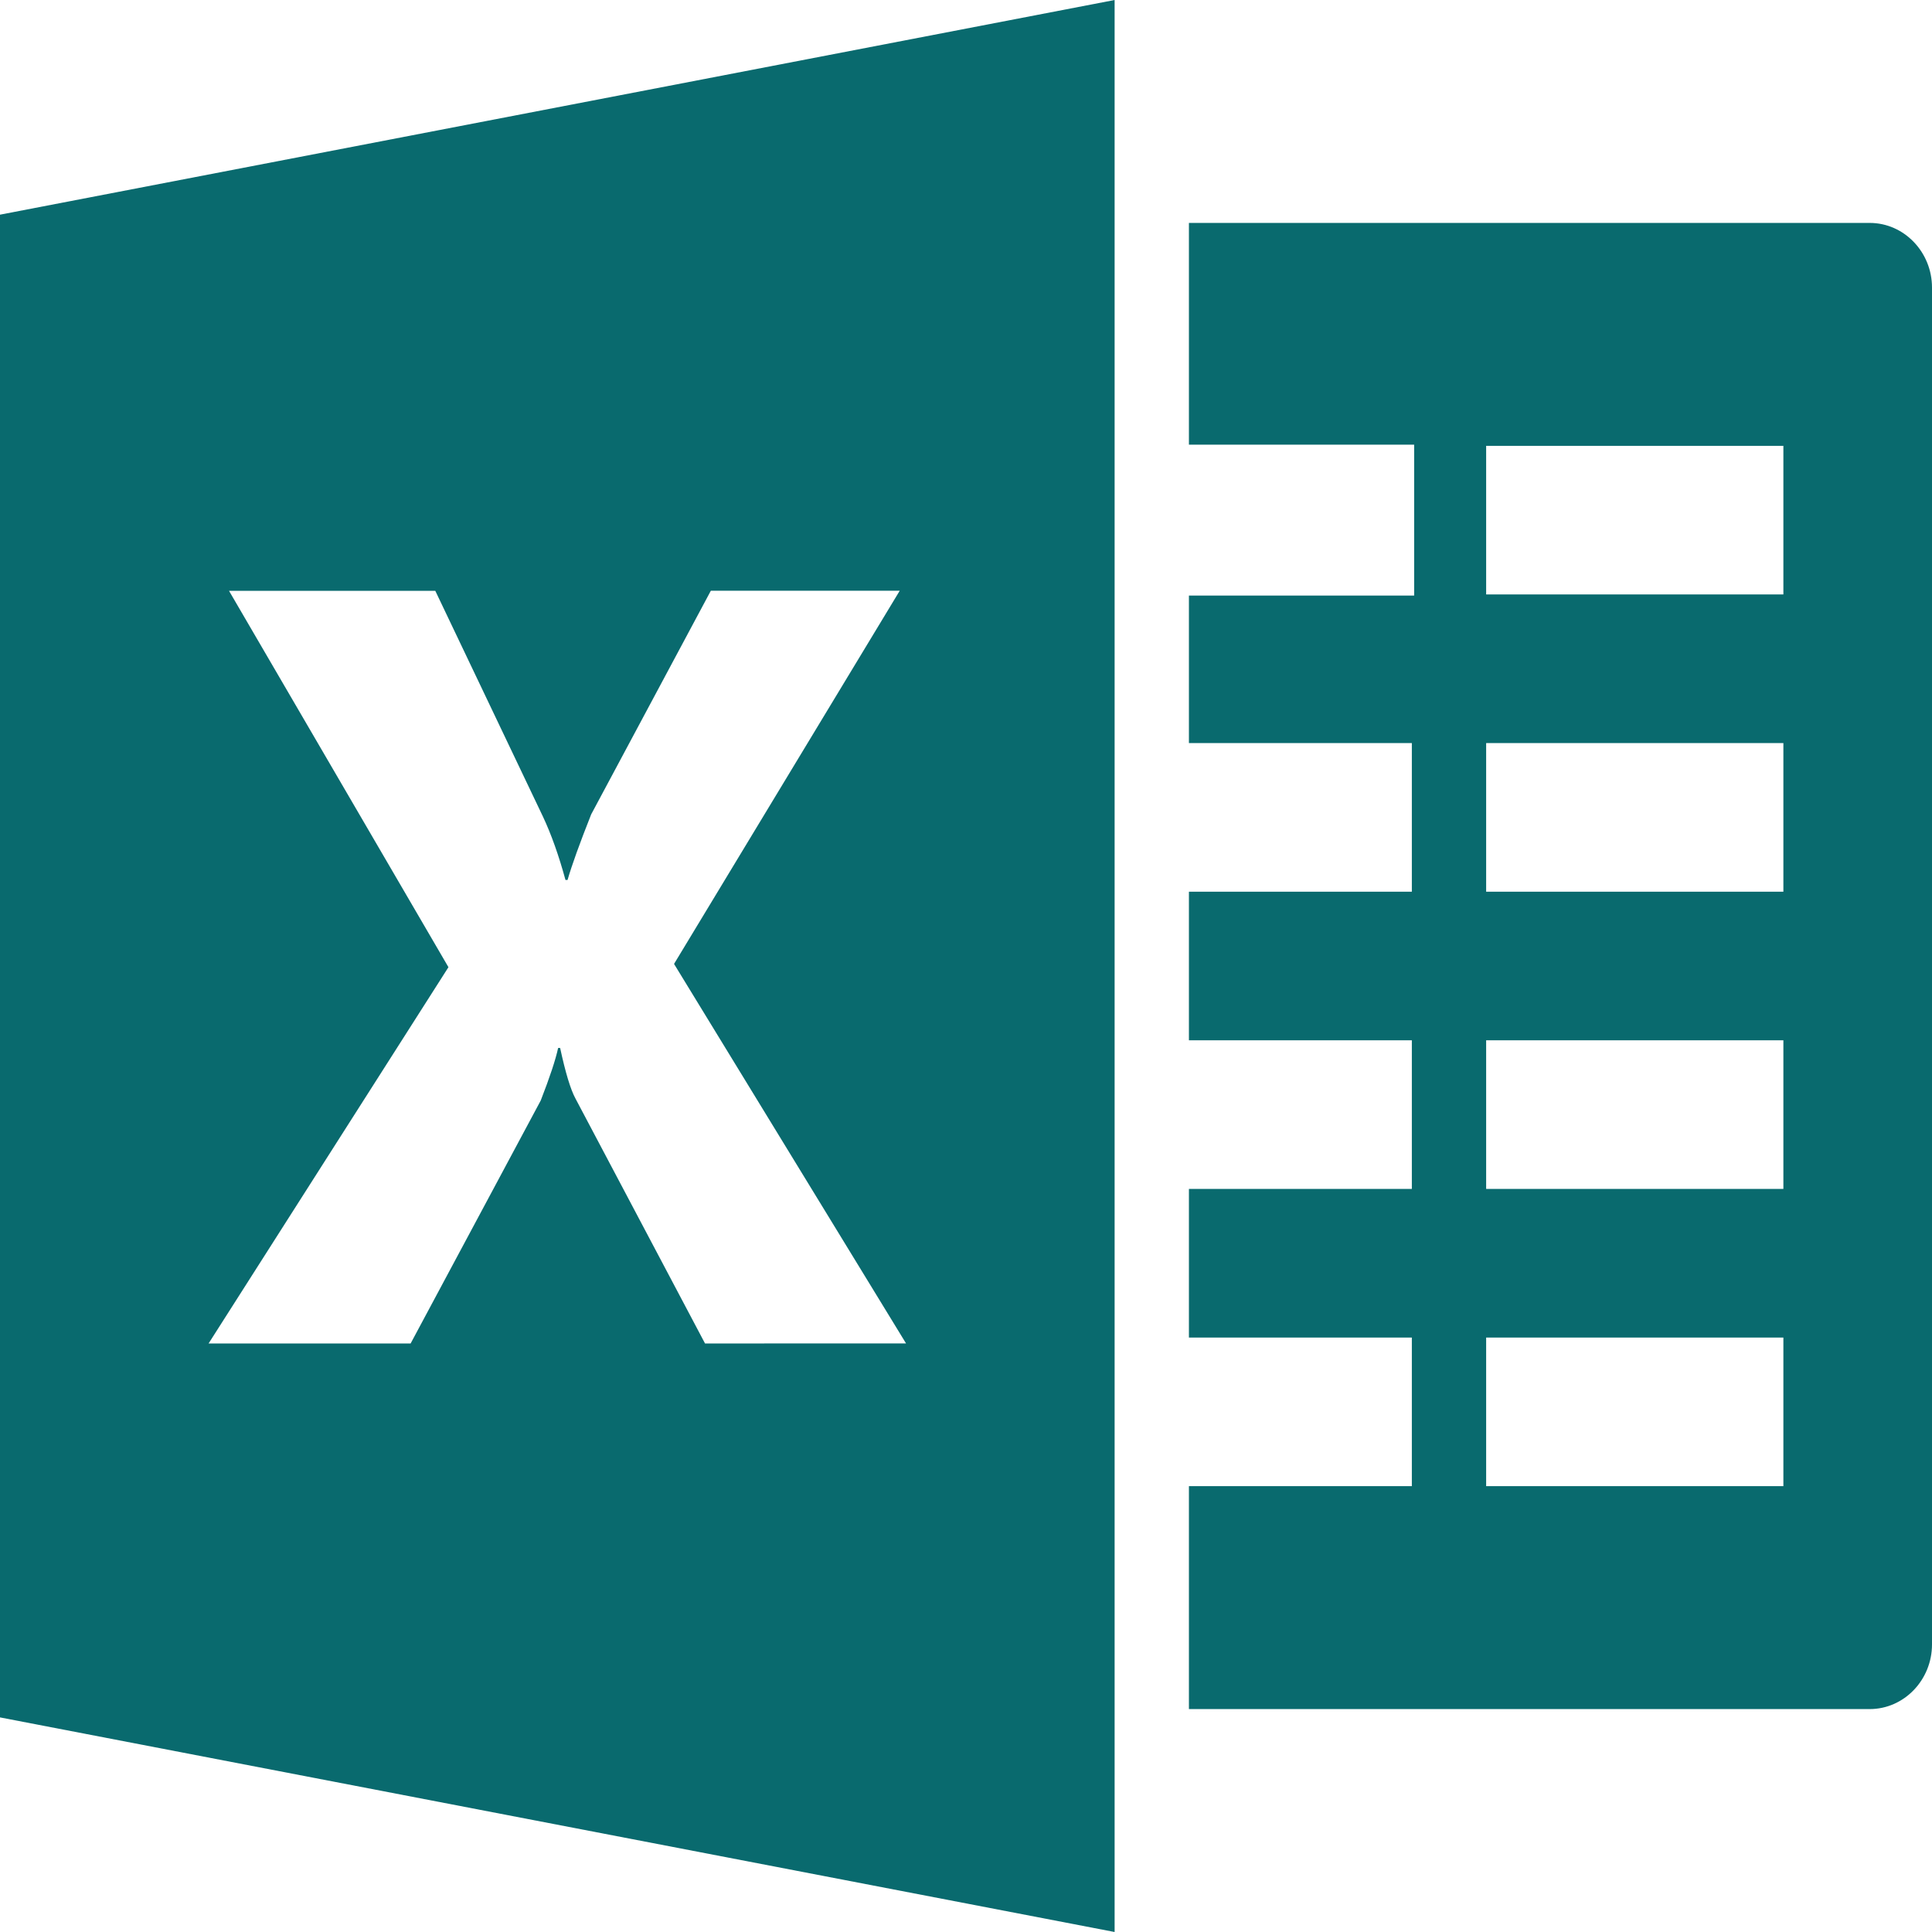 <?xml version="1.0" encoding="iso-8859-1"?>
<!-- Generator: Adobe Illustrator 18.1.1, SVG Export Plug-In . SVG Version: 6.00 Build 0)  -->
<svg xmlns="http://www.w3.org/2000/svg" xmlns:xlink="http://www.w3.org/1999/xlink" version="1.1" id="Capa_1" x="0px" y="0px" viewBox="0 0 26 26" style="enable-background:new 0 0 26 26;" xml:space="preserve" width="512px" height="512px">
<g>
	<path d="M25.162,3H16v2.984h3.031v2.031H16V10h3v2h-3v2h3v2h-3v2h3v2h-3v3h9.162   C25.623,23,26,22.609,26,22.13V3.87C26,3.391,25.623,3,25.162,3z M24,20h-4v-2h4V20z M24,16h-4v-2h4V16z M24,12h-4v-2h4V12z M24,8   h-4V6h4V8z" fill="#096a6e"/>
	<path d="M0,2.889v20.223L15,26V0L0,2.889z M9.488,18.08l-1.745-3.299c-0.066-0.123-0.134-0.349-0.205-0.678   H7.511C7.478,14.258,7.4,14.494,7.277,14.81l-1.751,3.27H2.807l3.228-5.064L3.082,7.951h2.776l1.448,3.037   c0.113,0.24,0.214,0.525,0.304,0.854h0.028c0.057-0.198,0.163-0.492,0.318-0.883l1.61-3.009h2.542l-3.037,5.022l3.122,5.107   L9.488,18.08L9.488,18.08z" fill="#096a6e"/>
</g>
<g>
</g>
<g>
</g>
<g>
</g>
<g>
</g>
<g>
</g>
<g>
</g>
<g>
</g>
<g>
</g>
<g>
</g>
<g>
</g>
<g>
</g>
<g>
</g>
<g>
</g>
<g>
</g>
<g>
</g>
</svg>
